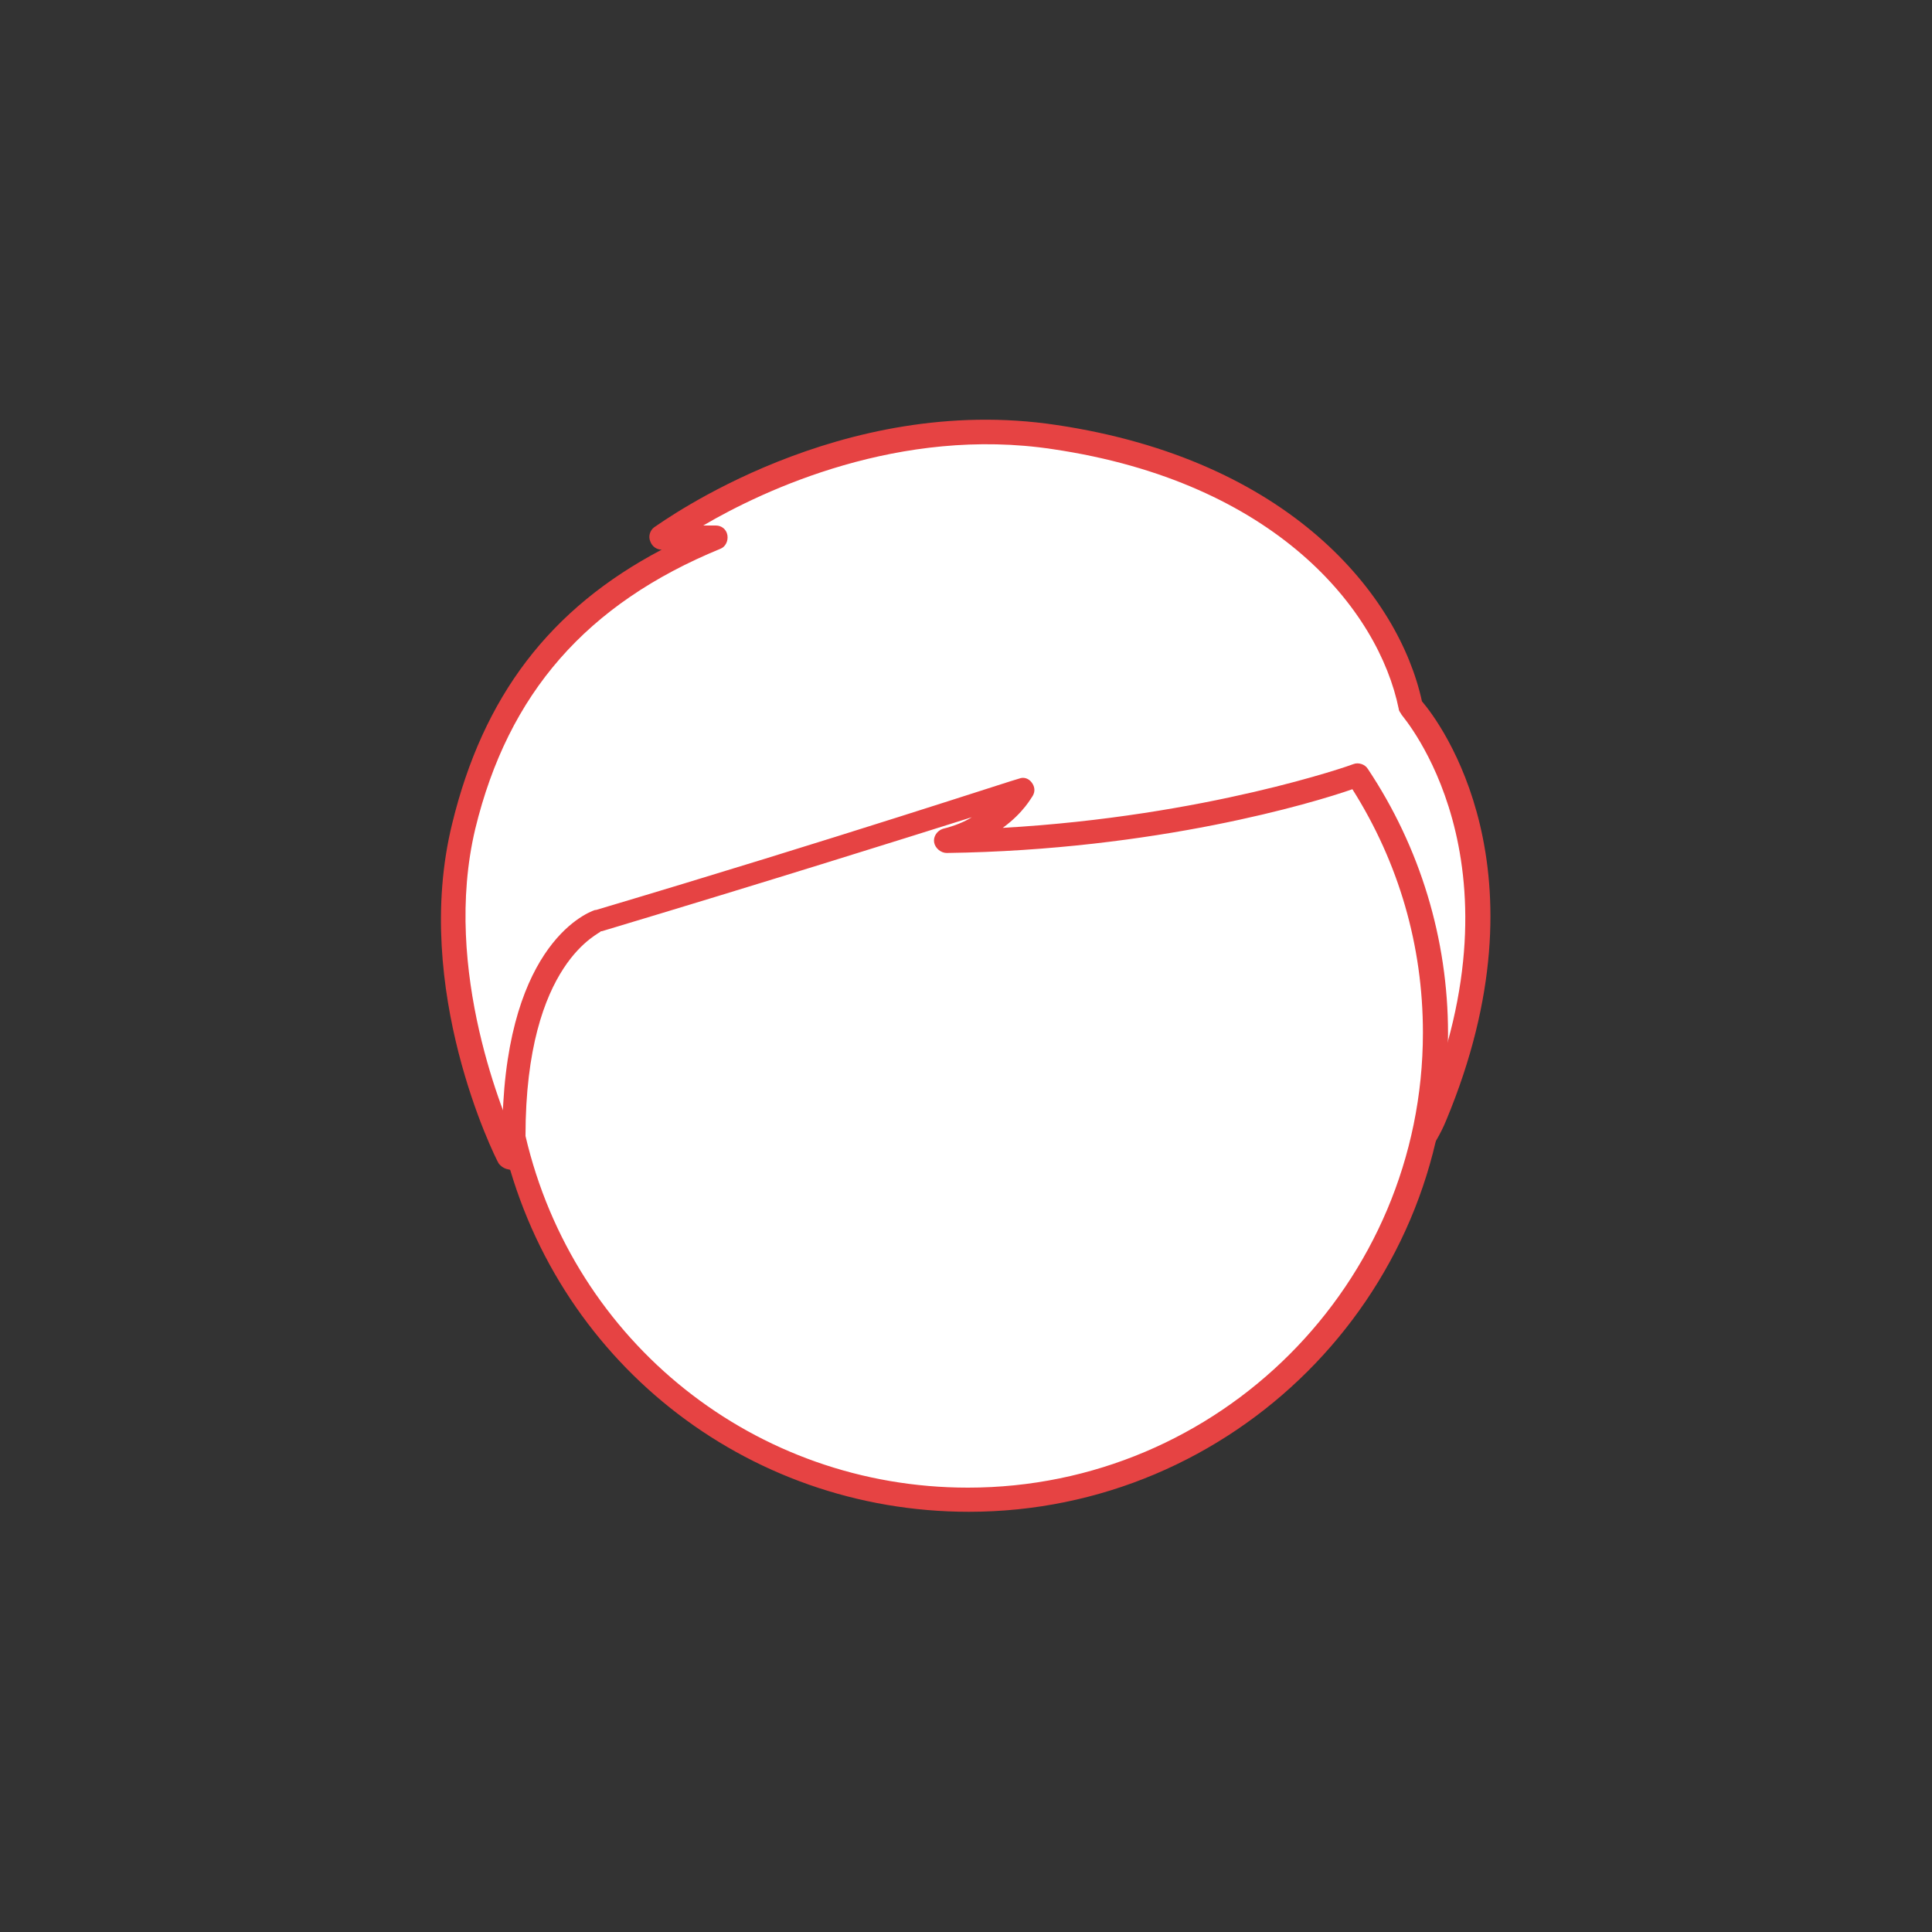 <?xml version="1.0" encoding="utf-8"?>
<!-- Generator: Adobe Illustrator 21.0.0, SVG Export Plug-In . SVG Version: 6.00 Build 0)  -->
<svg version="1.1" id="Layer_1" xmlns="http://www.w3.org/2000/svg" xmlns:xlink="http://www.w3.org/1999/xlink" x="0px" y="0px"
	 viewBox="0 0 200 200" style="enable-background:new 0 0 200 200;" xml:space="preserve">
<rect x="0" y="0" width="200" height="200" fill="#333333" stroke="none"/>
<style type="text/css">
	.st0{fill:#FFFFFF;}
	.st1{fill:#E64343;}
</style>
<g>
	<g>
		<path class="st0" d="M52.8,119.8c0,0-8.8-17.4-4.7-34.2s14.4-25.1,26.1-29.9h-5.6c0,0,18.6-13.7,40.7-10.4
			c22.2,3.3,34.4,16,36.8,27.9c0,0,13.8,15.2,2.5,42.3S52.8,119.8,52.8,119.8z"/>
		<path class="st1" d="M113.4,130c-27,0-58.8-8.5-61-9c-0.3-0.1-0.6-0.3-0.8-0.6c-0.4-0.7-9-18-4.8-35.1C50,72.1,56.9,63,68.5,56.9
			c-0.5,0-1-0.3-1.2-0.9c-0.2-0.5,0-1.1,0.4-1.4C68.6,54,87,40.6,109.4,44c24.1,3.6,35.4,17.6,37.8,28.6c1.9,2.2,13.3,17.5,2.5,43.4
			C145.3,126.7,130.3,130,113.4,130z M53.6,118.7c7.3,1.9,83.6,21,93.8-3.7c10.8-26.1-2.2-40.8-2.3-41c-0.1-0.2-0.3-0.4-0.3-0.6
			c-2.1-10.3-12.8-23.5-35.8-26.9c-15.8-2.4-29.9,4.2-36.2,7.9h1.3c0.6,0,1.1,0.4,1.2,1c0.1,0.6-0.2,1.2-0.7,1.4
			c-13.9,5.7-22,15-25.4,29C45.7,100.5,52.3,115.8,53.6,118.7z"/>
	</g>
	<g>
		<path class="st0" d="M140.6,80.3c-0.2,0.1-18,6.5-42.5,6.9c5.8-1.6,7.8-5.4,7.8-5.4s-18.4,6-43.9,13.6l0,0c0,0-8.9,2.6-8.8,22.4
			c4.9,21.5,24.1,37.5,47.1,37.5c26.7,0,48.3-21.6,48.3-48.3C148.6,97.1,145.6,87.9,140.6,80.3z"/>
		<path class="st1" d="M100.3,156.5c-23.2,0-43.1-15.8-48.3-38.5c0-0.1,0-0.2,0-0.3c0-19.4,8.4-23.1,9.6-23.5c0,0,0.1,0,0.1,0
			c25.2-7.5,43.6-13.6,43.8-13.6c0.5-0.2,1,0,1.3,0.4c0.3,0.4,0.4,0.9,0.1,1.4c-0.1,0.1-0.9,1.7-3.1,3.3c21.1-1.2,36.1-6.5,36.3-6.6
			c0.5-0.2,1.2,0,1.5,0.5c5.4,8.1,8.3,17.6,8.3,27.4C149.9,134.3,127.6,156.5,100.3,156.5z M54.4,117.6c5,21.4,23.8,36.4,45.8,36.4
			c26,0,47.1-21.1,47.1-47.1c0-9-2.5-17.6-7.3-25.2c-4,1.4-20.3,6.3-42,6.6c-0.6,0-1.2-0.5-1.3-1.1c-0.1-0.6,0.3-1.2,0.9-1.4
			c1.2-0.3,2.2-0.7,3-1.2c-7.3,2.3-21.3,6.7-38.3,11.8c0,0,0,0-0.1,0C62.3,96.6,54.4,99.4,54.4,117.6z"/>
	</g>
</g>
</svg>

